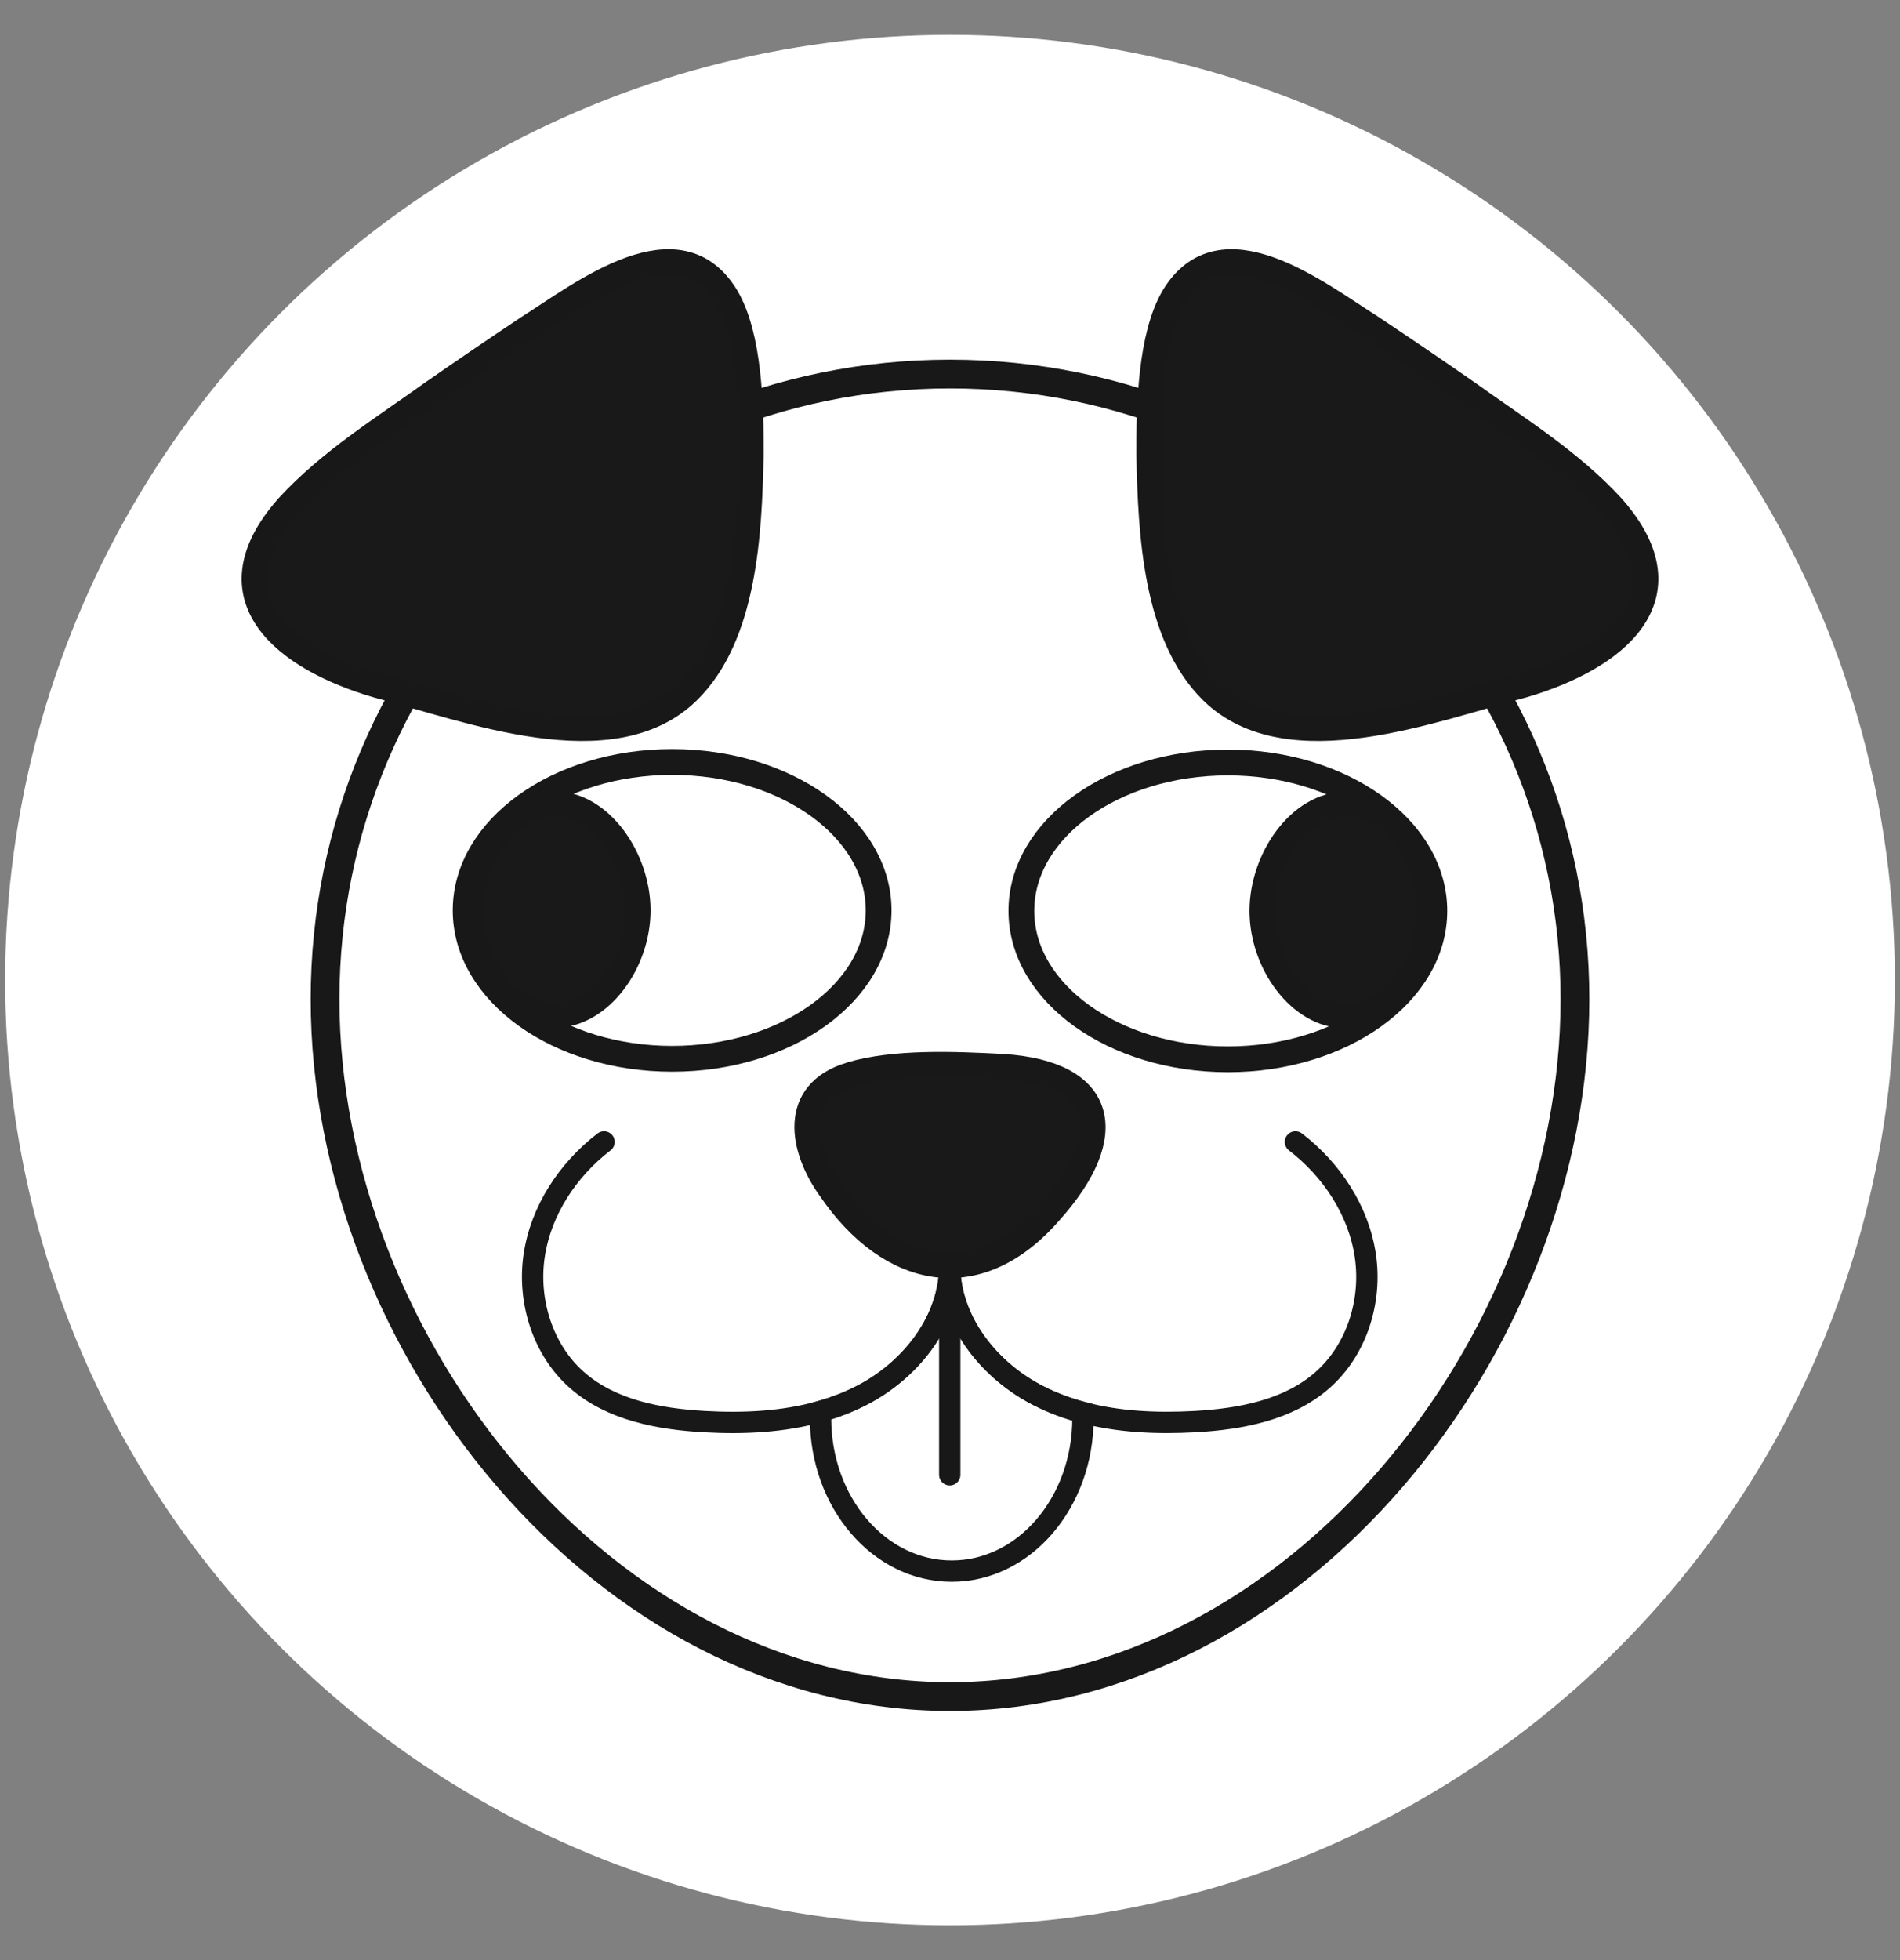 <?xml version="1.0" encoding="UTF-8" standalone="no"?>
<svg
   id="Livello_2"
   data-name="Livello 2"
   viewBox="0 0 198.2 204.4"
   version="1.1"
   sodipodi:docname="feedo_logo_circle.svg"
   inkscape:version="1.3.2 (091e20ef0f, 2023-11-25)"
   xmlns:inkscape="http://www.inkscape.org/namespaces/inkscape"
   xmlns:sodipodi="http://sodipodi.sourceforge.net/DTD/sodipodi-0.dtd"
   xmlns="http://www.w3.org/2000/svg"
   xmlns:svg="http://www.w3.org/2000/svg">
  <rect x="0" y="0" width="198.2" height="204.4" fill="#808080" stroke="none"/>
  <sodipodi:namedview
     id="namedview9"
     pagecolor="#000000"
     bordercolor="#000000"
     borderopacity="0.25"
     inkscape:showpageshadow="2"
     inkscape:pageopacity="0.0"
     inkscape:pagecheckerboard="0"
     inkscape:deskcolor="#d1d1d1"
     inkscape:zoom="2.8498044"
     inkscape:cx="80.180942"
     inkscape:cy="126.49991"
     inkscape:window-width="2560"
     inkscape:window-height="1371"
     inkscape:window-x="0"
     inkscape:window-y="0"
     inkscape:window-maximized="1"
     inkscape:current-layer="Livello_2" />
  <defs
     id="defs1">
    <style
       id="style1">
      .cls-1 {
        fill: #000;
        stroke-width: 2.61px;
      }

      .cls-1, .cls-2, .cls-3 {
        stroke: #000;
        stroke-linecap: round;
        stroke-miterlimit: 10;
      }

      .cls-2 {
        stroke-width: 2.69px;
      }

      .cls-2, .cls-3 {
        fill: none;
      }

      .cls-3 {
        stroke-width: 3px;
      }
    </style>
  </defs>
  <circle
     style="fill:#ffffff;fill-opacity:1;fill-rule:evenodd;stroke-width:0;stroke-opacity:0;paint-order:fill markers stroke"
     id="path10"
     cx="99.1"
     cy="102.2"
     r="98.563" />
  <g
     id="g1"
     transform="translate(-1.16,-2.242)">
    <path
       class="cls-3"
       d="m 165.453,106.439 c 0,36.007 -29.193,72.719 -65.193,72.719 -36,0 -65.193,-36.712 -65.193,-72.719 0,-36.007 29.186,-65.193 65.193,-65.193 36.007,0 65.193,29.186 65.193,65.193 z"
       id="path1"
       style="opacity:1;stroke:#181818;stroke-opacity:1" />
    <path
       class="cls-1"
       d="m 89.779,114.329 c -6.057,1.856 -5.099,7.63 -1.989,11.935 6.131,8.966 15.32,11.186 22.988,2.271 7.103,-7.964 5.738,-14.4 -5.01,-15.083 -5.032,-0.267 -11.29,-0.527 -15.862,0.831 l 1.823,-0.444 z"
       id="path2"
       style="display:inline;opacity:1;fill:#191919;fill-opacity:1;stroke:#181818;stroke-opacity:1"
       sodipodi:nodetypes="ccccccc" />
    <g
       id="g5"
       style="display:inline;opacity:1"
       transform="matrix(0.742,0,0,0.742,26.701,28.561)">
      <g
         id="g4">
        <path
           class="cls-3"
           d="m 99.1,143.12 c -0.35,7.52 -5.77,14.15 -12.47,17.56 -1.82,0.93 -3.72,1.65 -5.67,2.2 -5.24,1.49 -10.87,1.75 -16.34,1.44 -6.38,-0.36 -13.09,-1.6 -17.9,-5.82 -4.83,-4.23 -6.98,-11.11 -6.05,-17.47 0.93,-6.35 4.73,-12.11 9.83,-16.02"
           id="path3"
           style="stroke:#181818;stroke-opacity:1" />
        <path
           class="cls-3"
           d="m 99.1,143.12 c 0.35,7.52 5.77,14.15 12.48,17.56 2,1.02 4.09,1.79 6.24,2.36 5.08,1.35 10.49,1.57 15.77,1.28 6.38,-0.36 13.09,-1.6 17.89,-5.82 4.83,-4.23 6.99,-11.11 6.05,-17.47 -0.93,-6.35 -4.73,-12.11 -9.83,-16.02"
           id="path4"
           style="stroke:#181818;stroke-opacity:1" />
      </g>
      <path
         class="cls-3"
         d="m 117.83,163.84 c 0,11.87 -8.26,21.49 -18.45,21.49 -10.19,0 -18.44,-9.62 -18.44,-21.49 0,-0.32 0,-0.64 0.02,-0.96 1.95,-0.55 3.85,-1.27 5.67,-2.2 6.7,-3.41 12.12,-10.04 12.47,-17.56 0.35,7.52 5.77,14.15 12.48,17.56 2,1.02 4.09,1.79 6.24,2.36 0.01,0.27 0.01,0.53 0.01,0.8 z"
         id="path5"
         style="stroke:#181818;stroke-opacity:1" />
      <line
         class="cls-3"
         x1="99.1"
         y1="143.12"
         x2="99.1"
         y2="171.79"
         id="line5"
         style="stroke:#181818;stroke-opacity:1" />
    </g>
    <ellipse
       class="cls-2"
       cx="71.274"
       cy="97.175"
       rx="21.54"
       ry="15.476"
       id="ellipse5"
       style="opacity:1;stroke:#181818;stroke-opacity:1" />
    <path
       class="cls-1"
       d="m 67.719,97.175 c 0,5.419 -3.912,10.948 -8.736,10.948 -4.825,0 -8.736,-5.53 -8.736,-10.948 0,-5.418 3.912,-11.119 8.736,-11.119 4.825,0 8.736,5.701 8.736,11.119 z"
       id="path6"
       style="opacity:1;fill:#191919;fill-opacity:1;stroke:#181818;stroke-opacity:1" />
    <ellipse
       class="cls-2"
       cx="129.245"
       cy="97.227"
       rx="21.54"
       ry="15.476"
       id="ellipse6"
       style="opacity:1;stroke:#181818;stroke-opacity:1" />
    <path
       class="cls-1"
       d="m 132.808,97.227 c 0,5.419 3.912,10.948 8.736,10.948 4.825,0 8.736,-5.53 8.736,-10.948 0,-5.418 -3.912,-11.119 -8.736,-11.119 -4.825,0 -8.736,5.701 -8.736,11.119 z"
       id="path7"
       style="opacity:1;fill:#191919;fill-opacity:1;stroke:#181818;stroke-opacity:1" />
    <path
       class="cls-1"
       d="m 31.096,55.178 c -8.291,9.456 -0.082,15.758 9.39,18.527 9.39,2.479 24.51,8.38 32.429,0.661 5.931,-5.797 6.421,-16.463 6.599,-24.65 0.022,-5.315 -0.178,-12.418 -2.539,-16.478 -4.973,-8.358 -15.016,-0.46 -20.724,3.162 -3.318,2.212 -6.621,4.454 -9.902,6.732 -5.233,3.763 -10.807,7.192 -15.172,11.95 z"
       id="path8"
       style="opacity:1;fill:#191919;fill-opacity:1;stroke:#181818;stroke-opacity:1" />
    <path
       class="cls-1"
       d="m 169.424,55.178 c 8.291,9.456 0.081,15.758 -9.39,18.527 -9.39,2.479 -24.51,8.38 -32.429,0.661 -5.931,-5.797 -6.421,-16.463 -6.599,-24.65 -0.022,-5.315 0.178,-12.418 2.538,-16.478 4.973,-8.358 15.016,-0.46 20.724,3.162 3.318,2.212 6.621,4.454 9.902,6.732 5.233,3.763 10.807,7.192 15.172,11.95 z"
       id="path9"
       style="opacity:1;fill:#191919;fill-opacity:1;stroke:#181818;stroke-opacity:1" />
  </g>
</svg>
